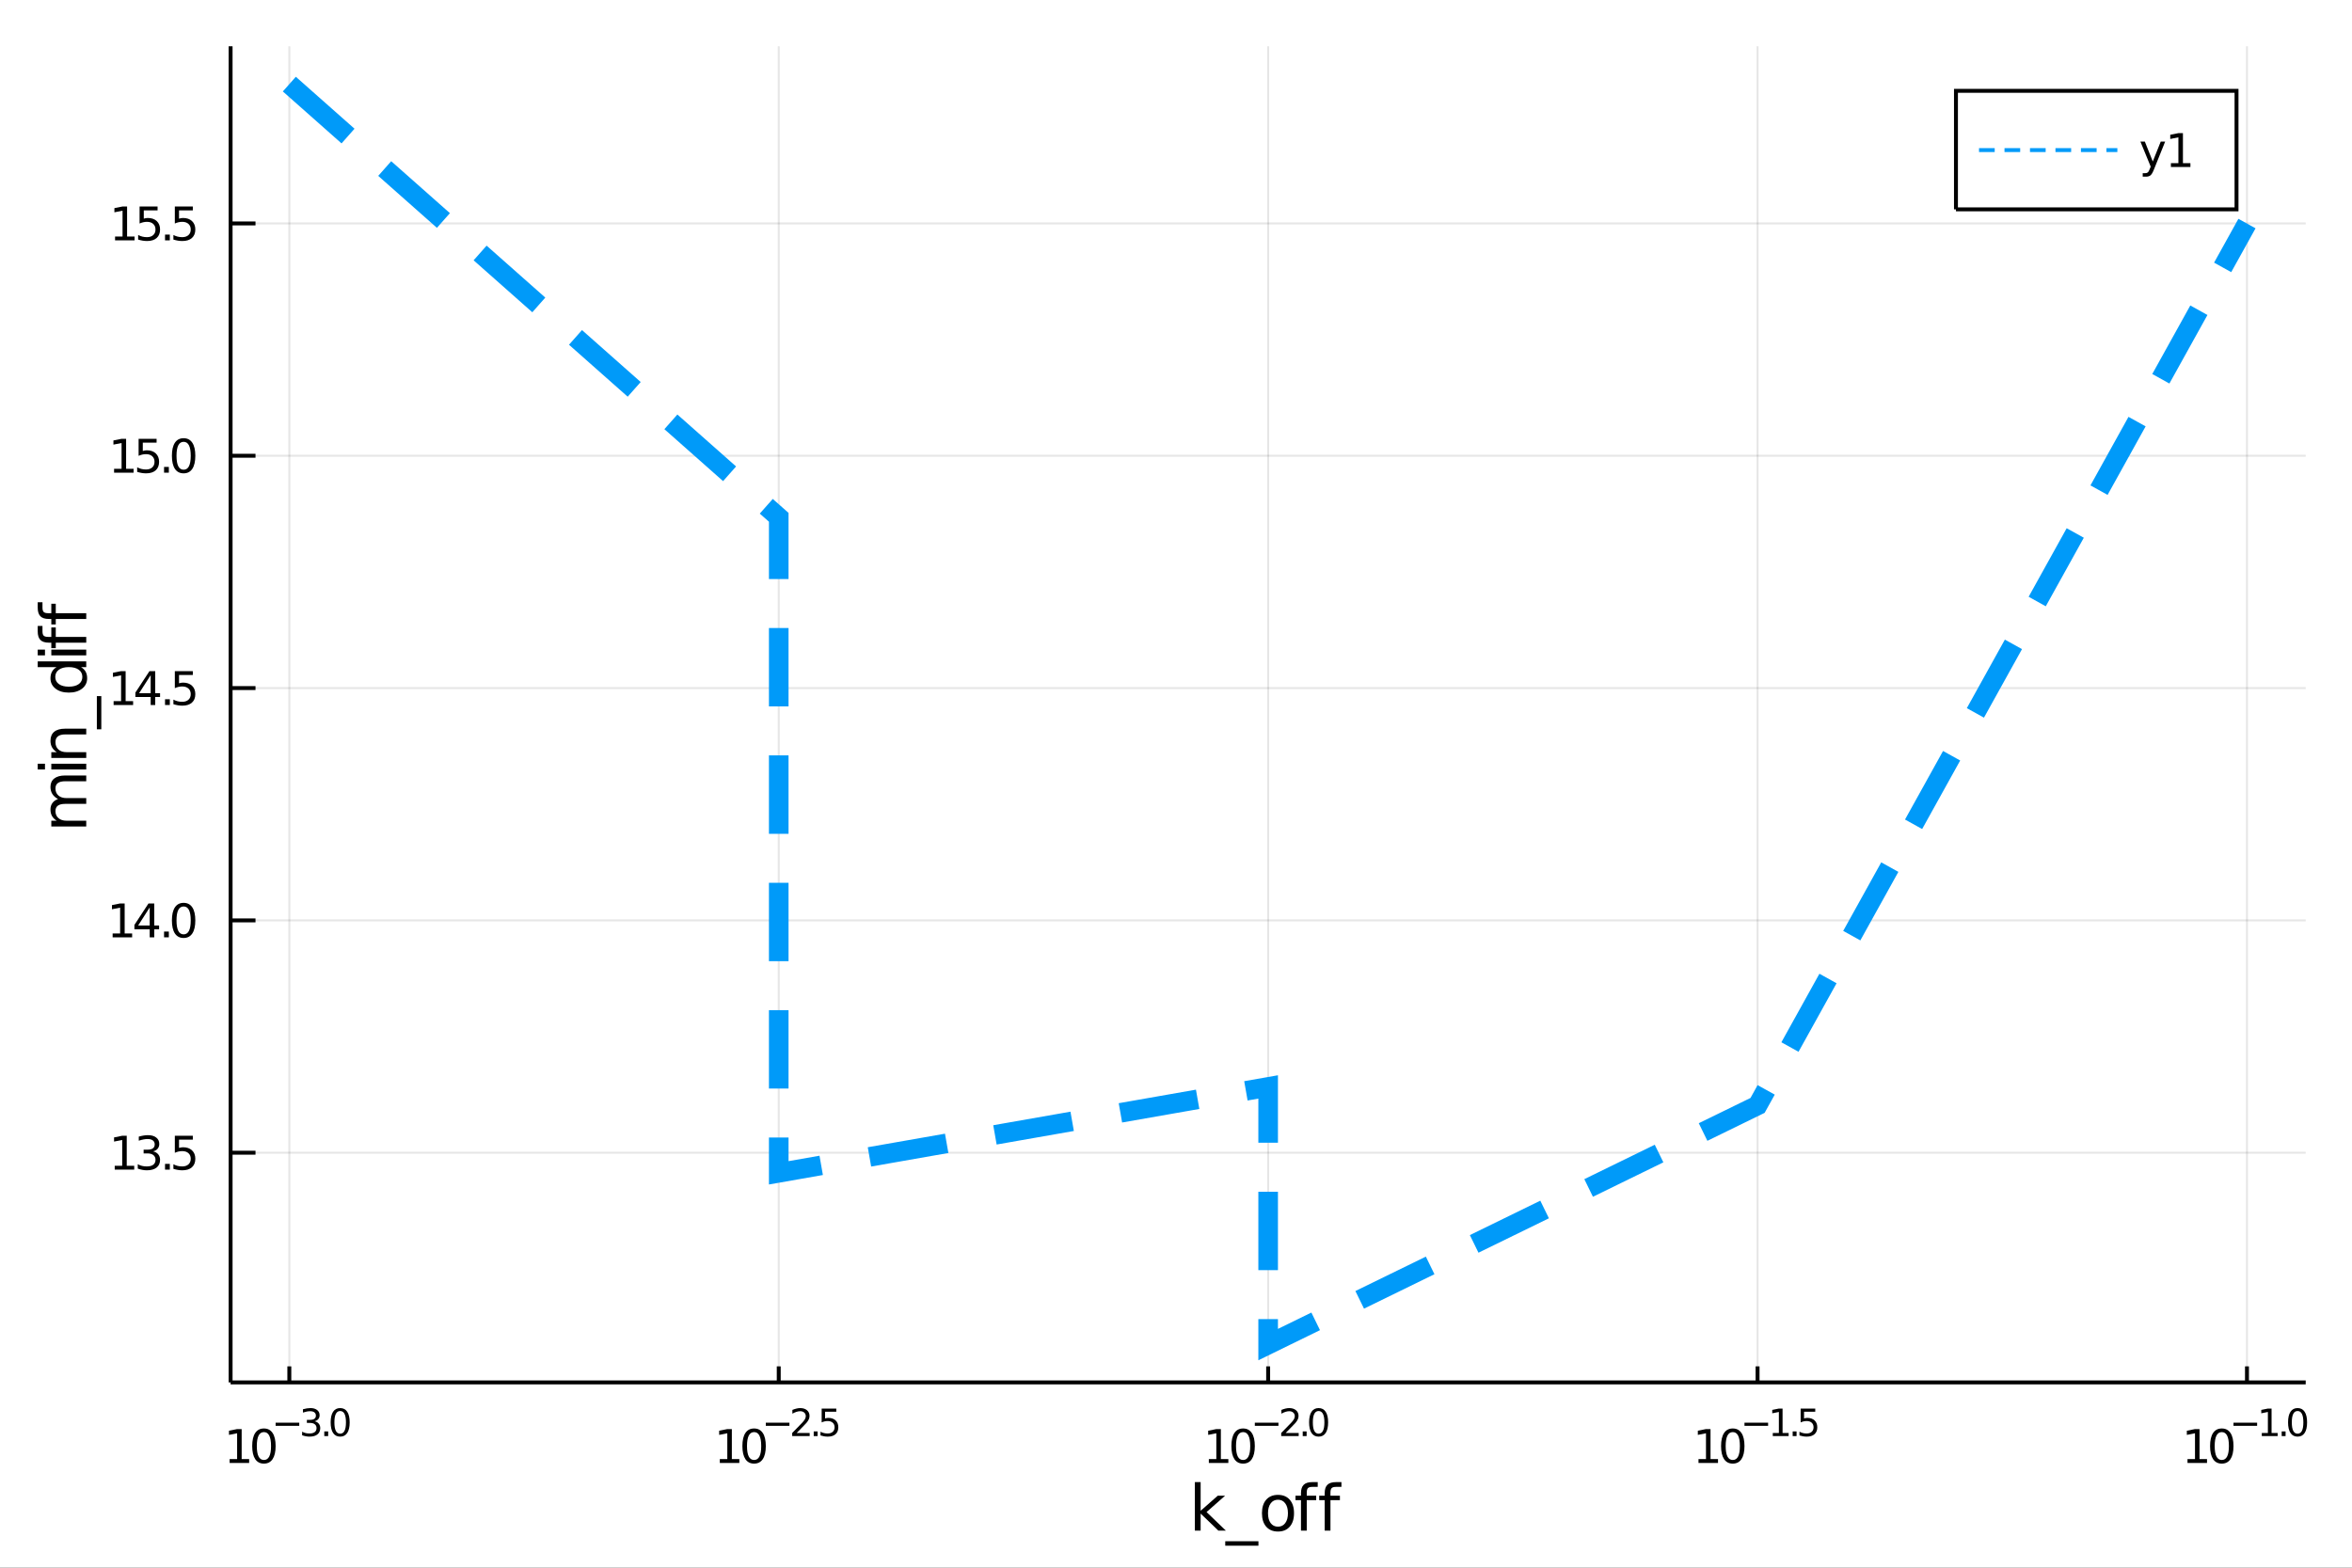 <?xml version="1.0" encoding="utf-8"?>
<svg xmlns="http://www.w3.org/2000/svg" xmlns:xlink="http://www.w3.org/1999/xlink" width="600" height="400" viewBox="0 0 2400 1600">
<rect x="0" y="0" width="2400" height="1600" fill="#333333" stroke="none"/>
<defs>
  <clipPath id="clip250">
    <rect x="0" y="0" width="2400" height="1600"/>
  </clipPath>
</defs>
<path clip-path="url(#clip250)" d="
M0 1600 L2400 1600 L2400 0 L0 0  Z
  " fill="#ffffff" fill-rule="evenodd" fill-opacity="1"/>
<defs>
  <clipPath id="clip251">
    <rect x="480" y="0" width="1681" height="1600"/>
  </clipPath>
</defs>
<path clip-path="url(#clip250)" d="
M235.306 1410.9 L2352.76 1410.9 L2352.76 47.244 L235.306 47.244  Z
  " fill="#ffffff" fill-rule="evenodd" fill-opacity="1"/>
<defs>
  <clipPath id="clip252">
    <rect x="235" y="47" width="2118" height="1365"/>
  </clipPath>
</defs>
<polyline clip-path="url(#clip252)" style="stroke:#000000; stroke-width:2; stroke-opacity:0.1; fill:none" points="
  295.234,1410.9 295.234,47.244 
  "/>
<polyline clip-path="url(#clip252)" style="stroke:#000000; stroke-width:2; stroke-opacity:0.1; fill:none" points="
  794.632,1410.9 794.632,47.244 
  "/>
<polyline clip-path="url(#clip252)" style="stroke:#000000; stroke-width:2; stroke-opacity:0.1; fill:none" points="
  1294.03,1410.9 1294.03,47.244 
  "/>
<polyline clip-path="url(#clip252)" style="stroke:#000000; stroke-width:2; stroke-opacity:0.1; fill:none" points="
  1793.43,1410.9 1793.43,47.244 
  "/>
<polyline clip-path="url(#clip252)" style="stroke:#000000; stroke-width:2; stroke-opacity:0.1; fill:none" points="
  2292.83,1410.9 2292.83,47.244 
  "/>
<polyline clip-path="url(#clip250)" style="stroke:#000000; stroke-width:4; stroke-opacity:1; fill:none" points="
  235.306,1410.9 2352.76,1410.9 
  "/>
<polyline clip-path="url(#clip250)" style="stroke:#000000; stroke-width:4; stroke-opacity:1; fill:none" points="
  295.234,1410.9 295.234,1394.53 
  "/>
<polyline clip-path="url(#clip250)" style="stroke:#000000; stroke-width:4; stroke-opacity:1; fill:none" points="
  794.632,1410.9 794.632,1394.53 
  "/>
<polyline clip-path="url(#clip250)" style="stroke:#000000; stroke-width:4; stroke-opacity:1; fill:none" points="
  1294.03,1410.9 1294.03,1394.53 
  "/>
<polyline clip-path="url(#clip250)" style="stroke:#000000; stroke-width:4; stroke-opacity:1; fill:none" points="
  1793.43,1410.9 1793.43,1394.53 
  "/>
<polyline clip-path="url(#clip250)" style="stroke:#000000; stroke-width:4; stroke-opacity:1; fill:none" points="
  2292.83,1410.9 2292.83,1394.53 
  "/>
<path clip-path="url(#clip250)" d="M 0 0 M234.324 1489.17 L241.963 1489.17 L241.963 1462.8 L233.653 1464.47 L233.653 1460.21 L241.917 1458.54 L246.593 1458.54 L246.593 1489.17 L254.231 1489.17 L254.231 1493.1 L234.324 1493.1 L234.324 1489.17 Z" fill="#000000" fill-rule="evenodd" fill-opacity="1" /><path clip-path="url(#clip250)" d="M 0 0 M269.301 1461.62 Q265.69 1461.62 263.861 1465.19 Q262.055 1468.73 262.055 1475.86 Q262.055 1482.97 263.861 1486.53 Q265.69 1490.07 269.301 1490.07 Q272.935 1490.07 274.741 1486.53 Q276.569 1482.97 276.569 1475.86 Q276.569 1468.73 274.741 1465.19 Q272.935 1461.62 269.301 1461.62 M269.301 1457.92 Q275.111 1457.92 278.166 1462.53 Q281.245 1467.11 281.245 1475.86 Q281.245 1484.59 278.166 1489.19 Q275.111 1493.78 269.301 1493.78 Q263.491 1493.78 260.412 1489.19 Q257.356 1484.59 257.356 1475.86 Q257.356 1467.11 260.412 1462.53 Q263.491 1457.92 269.301 1457.92 Z" fill="#000000" fill-rule="evenodd" fill-opacity="1" /><path clip-path="url(#clip250)" d="M 0 0 M281.245 1452.02 L305.357 1452.02 L305.357 1455.22 L281.245 1455.22 L281.245 1452.02 Z" fill="#000000" fill-rule="evenodd" fill-opacity="1" /><path clip-path="url(#clip250)" d="M 0 0 M320.986 1450.55 Q323.713 1451.14 325.237 1452.98 Q326.779 1454.82 326.779 1457.53 Q326.779 1461.69 323.92 1463.96 Q321.061 1466.24 315.795 1466.24 Q314.027 1466.24 312.146 1465.88 Q310.284 1465.54 308.291 1464.85 L308.291 1461.18 Q309.871 1462.1 311.751 1462.57 Q313.632 1463.04 315.682 1463.04 Q319.256 1463.04 321.118 1461.63 Q322.998 1460.22 322.998 1457.53 Q322.998 1455.05 321.249 1453.66 Q319.519 1452.25 316.416 1452.25 L313.143 1452.25 L313.143 1449.12 L316.566 1449.12 Q319.369 1449.12 320.854 1448.01 Q322.34 1446.89 322.34 1444.78 Q322.34 1442.62 320.798 1441.47 Q319.274 1440.3 316.416 1440.3 Q314.855 1440.3 313.068 1440.64 Q311.281 1440.98 309.137 1441.69 L309.137 1438.31 Q311.3 1437.71 313.181 1437.41 Q315.08 1437.11 316.754 1437.11 Q321.08 1437.11 323.6 1439.08 Q326.121 1441.04 326.121 1444.38 Q326.121 1446.72 324.785 1448.33 Q323.45 1449.93 320.986 1450.55 Z" fill="#000000" fill-rule="evenodd" fill-opacity="1" /><path clip-path="url(#clip250)" d="M 0 0 M330.898 1460.92 L334.866 1460.92 L334.866 1465.69 L330.898 1465.69 L330.898 1460.92 Z" fill="#000000" fill-rule="evenodd" fill-opacity="1" /><path clip-path="url(#clip250)" d="M 0 0 M347.11 1440.11 Q344.176 1440.11 342.69 1443.01 Q341.223 1445.89 341.223 1451.68 Q341.223 1457.46 342.69 1460.35 Q344.176 1463.23 347.11 1463.23 Q350.063 1463.23 351.53 1460.35 Q353.016 1457.46 353.016 1451.68 Q353.016 1445.89 351.53 1443.01 Q350.063 1440.11 347.11 1440.11 M347.11 1437.11 Q351.831 1437.11 354.313 1440.85 Q356.815 1444.57 356.815 1451.68 Q356.815 1458.77 354.313 1462.51 Q351.831 1466.24 347.11 1466.24 Q342.389 1466.24 339.888 1462.51 Q337.405 1458.77 337.405 1451.68 Q337.405 1444.57 339.888 1440.85 Q342.389 1437.11 347.11 1437.11 Z" fill="#000000" fill-rule="evenodd" fill-opacity="1" /><path clip-path="url(#clip250)" d="M 0 0 M734.513 1489.17 L742.151 1489.17 L742.151 1462.8 L733.841 1464.47 L733.841 1460.21 L742.105 1458.54 L746.781 1458.54 L746.781 1489.17 L754.42 1489.17 L754.42 1493.1 L734.513 1493.1 L734.513 1489.17 Z" fill="#000000" fill-rule="evenodd" fill-opacity="1" /><path clip-path="url(#clip250)" d="M 0 0 M769.489 1461.62 Q765.878 1461.62 764.05 1465.19 Q762.244 1468.73 762.244 1475.86 Q762.244 1482.97 764.05 1486.53 Q765.878 1490.07 769.489 1490.07 Q773.124 1490.07 774.929 1486.53 Q776.758 1482.97 776.758 1475.86 Q776.758 1468.73 774.929 1465.19 Q773.124 1461.62 769.489 1461.62 M769.489 1457.92 Q775.299 1457.92 778.355 1462.53 Q781.434 1467.11 781.434 1475.86 Q781.434 1484.59 778.355 1489.19 Q775.299 1493.78 769.489 1493.78 Q763.679 1493.78 760.6 1489.19 Q757.545 1484.59 757.545 1475.86 Q757.545 1467.11 760.6 1462.53 Q763.679 1457.92 769.489 1457.92 Z" fill="#000000" fill-rule="evenodd" fill-opacity="1" /><path clip-path="url(#clip250)" d="M 0 0 M781.434 1452.02 L805.545 1452.02 L805.545 1455.22 L781.434 1455.22 L781.434 1452.02 Z" fill="#000000" fill-rule="evenodd" fill-opacity="1" /><path clip-path="url(#clip250)" d="M 0 0 M812.937 1462.5 L826.196 1462.5 L826.196 1465.69 L808.366 1465.69 L808.366 1462.5 Q810.529 1460.26 814.253 1456.5 Q817.996 1452.72 818.955 1451.63 Q820.78 1449.58 821.494 1448.16 Q822.228 1446.74 822.228 1445.36 Q822.228 1443.12 820.648 1441.71 Q819.087 1440.3 816.567 1440.3 Q814.78 1440.3 812.786 1440.92 Q810.811 1441.54 808.554 1442.8 L808.554 1438.97 Q810.849 1438.05 812.843 1437.58 Q814.836 1437.11 816.491 1437.11 Q820.855 1437.11 823.45 1439.29 Q826.046 1441.47 826.046 1445.12 Q826.046 1446.85 825.387 1448.41 Q824.748 1449.95 823.036 1452.06 Q822.566 1452.6 820.046 1455.22 Q817.526 1457.81 812.937 1462.5 Z" fill="#000000" fill-rule="evenodd" fill-opacity="1" /><path clip-path="url(#clip250)" d="M 0 0 M830.315 1460.92 L834.284 1460.92 L834.284 1465.69 L830.315 1465.69 L830.315 1460.92 Z" fill="#000000" fill-rule="evenodd" fill-opacity="1" /><path clip-path="url(#clip250)" d="M 0 0 M838.44 1437.61 L853.355 1437.61 L853.355 1440.81 L841.919 1440.81 L841.919 1447.69 Q842.747 1447.41 843.575 1447.28 Q844.402 1447.13 845.23 1447.13 Q849.932 1447.13 852.678 1449.71 Q855.423 1452.28 855.423 1456.68 Q855.423 1461.22 852.602 1463.74 Q849.781 1466.24 844.647 1466.24 Q842.879 1466.24 841.035 1465.94 Q839.211 1465.64 837.255 1465.04 L837.255 1461.22 Q838.948 1462.14 840.753 1462.59 Q842.559 1463.04 844.571 1463.04 Q847.825 1463.04 849.725 1461.33 Q851.624 1459.62 851.624 1456.68 Q851.624 1453.75 849.725 1452.04 Q847.825 1450.33 844.571 1450.33 Q843.048 1450.33 841.524 1450.67 Q840.02 1451 838.44 1451.72 L838.44 1437.61 Z" fill="#000000" fill-rule="evenodd" fill-opacity="1" /><path clip-path="url(#clip250)" d="M 0 0 M1233.51 1489.17 L1241.15 1489.17 L1241.15 1462.8 L1232.84 1464.47 L1232.84 1460.21 L1241.1 1458.54 L1245.78 1458.54 L1245.78 1489.17 L1253.41 1489.17 L1253.41 1493.1 L1233.51 1493.1 L1233.51 1489.17 Z" fill="#000000" fill-rule="evenodd" fill-opacity="1" /><path clip-path="url(#clip250)" d="M 0 0 M1268.48 1461.62 Q1264.87 1461.62 1263.04 1465.19 Q1261.24 1468.73 1261.24 1475.86 Q1261.24 1482.97 1263.04 1486.53 Q1264.87 1490.07 1268.48 1490.07 Q1272.12 1490.07 1273.92 1486.53 Q1275.75 1482.97 1275.75 1475.86 Q1275.75 1468.73 1273.92 1465.19 Q1272.12 1461.62 1268.48 1461.62 M1268.48 1457.92 Q1274.29 1457.92 1277.35 1462.53 Q1280.43 1467.11 1280.43 1475.86 Q1280.43 1484.59 1277.35 1489.19 Q1274.29 1493.78 1268.48 1493.78 Q1262.67 1493.78 1259.59 1489.19 Q1256.54 1484.59 1256.54 1475.86 Q1256.54 1467.11 1259.59 1462.53 Q1262.67 1457.92 1268.48 1457.92 Z" fill="#000000" fill-rule="evenodd" fill-opacity="1" /><path clip-path="url(#clip250)" d="M 0 0 M1280.43 1452.02 L1304.54 1452.02 L1304.54 1455.22 L1280.43 1455.22 L1280.43 1452.02 Z" fill="#000000" fill-rule="evenodd" fill-opacity="1" /><path clip-path="url(#clip250)" d="M 0 0 M1311.93 1462.5 L1325.19 1462.5 L1325.19 1465.69 L1307.36 1465.69 L1307.36 1462.5 Q1309.52 1460.26 1313.25 1456.5 Q1316.99 1452.72 1317.95 1451.63 Q1319.77 1449.58 1320.49 1448.16 Q1321.22 1446.74 1321.22 1445.36 Q1321.22 1443.12 1319.64 1441.71 Q1318.08 1440.3 1315.56 1440.3 Q1313.77 1440.3 1311.78 1440.92 Q1309.81 1441.54 1307.55 1442.8 L1307.55 1438.97 Q1309.84 1438.05 1311.84 1437.58 Q1313.83 1437.11 1315.49 1437.11 Q1319.85 1437.11 1322.44 1439.29 Q1325.04 1441.47 1325.04 1445.12 Q1325.04 1446.85 1324.38 1448.41 Q1323.74 1449.95 1322.03 1452.06 Q1321.56 1452.6 1319.04 1455.22 Q1316.52 1457.81 1311.93 1462.5 Z" fill="#000000" fill-rule="evenodd" fill-opacity="1" /><path clip-path="url(#clip250)" d="M 0 0 M1329.31 1460.92 L1333.28 1460.92 L1333.28 1465.69 L1329.31 1465.69 L1329.31 1460.92 Z" fill="#000000" fill-rule="evenodd" fill-opacity="1" /><path clip-path="url(#clip250)" d="M 0 0 M1345.52 1440.11 Q1342.59 1440.11 1341.1 1443.01 Q1339.63 1445.89 1339.63 1451.68 Q1339.63 1457.46 1341.1 1460.35 Q1342.59 1463.23 1345.52 1463.23 Q1348.47 1463.23 1349.94 1460.35 Q1351.43 1457.46 1351.43 1451.68 Q1351.43 1445.89 1349.94 1443.01 Q1348.47 1440.11 1345.52 1440.11 M1345.52 1437.11 Q1350.24 1437.11 1352.72 1440.85 Q1355.23 1444.57 1355.23 1451.68 Q1355.23 1458.77 1352.72 1462.51 Q1350.24 1466.24 1345.52 1466.24 Q1340.8 1466.24 1338.3 1462.51 Q1335.82 1458.77 1335.82 1451.68 Q1335.82 1444.57 1338.3 1440.85 Q1340.8 1437.11 1345.52 1437.11 Z" fill="#000000" fill-rule="evenodd" fill-opacity="1" /><path clip-path="url(#clip250)" d="M 0 0 M1733.16 1489.17 L1740.8 1489.17 L1740.8 1462.8 L1732.49 1464.47 L1732.49 1460.21 L1740.75 1458.54 L1745.43 1458.54 L1745.43 1489.17 L1753.07 1489.17 L1753.07 1493.1 L1733.16 1493.1 L1733.16 1489.17 Z" fill="#000000" fill-rule="evenodd" fill-opacity="1" /><path clip-path="url(#clip250)" d="M 0 0 M1768.14 1461.62 Q1764.52 1461.62 1762.7 1465.19 Q1760.89 1468.73 1760.89 1475.86 Q1760.89 1482.97 1762.7 1486.53 Q1764.52 1490.07 1768.14 1490.07 Q1771.77 1490.07 1773.58 1486.53 Q1775.4 1482.97 1775.4 1475.86 Q1775.4 1468.73 1773.58 1465.19 Q1771.77 1461.62 1768.14 1461.62 M1768.14 1457.92 Q1773.95 1457.92 1777 1462.53 Q1780.08 1467.11 1780.08 1475.86 Q1780.08 1484.59 1777 1489.19 Q1773.95 1493.78 1768.14 1493.78 Q1762.33 1493.78 1759.25 1489.19 Q1756.19 1484.59 1756.19 1475.86 Q1756.19 1467.11 1759.25 1462.53 Q1762.33 1457.92 1768.14 1457.92 Z" fill="#000000" fill-rule="evenodd" fill-opacity="1" /><path clip-path="url(#clip250)" d="M 0 0 M1780.08 1452.02 L1804.19 1452.02 L1804.19 1455.22 L1780.08 1455.22 L1780.08 1452.02 Z" fill="#000000" fill-rule="evenodd" fill-opacity="1" /><path clip-path="url(#clip250)" d="M 0 0 M1808.97 1462.5 L1815.18 1462.5 L1815.18 1441.07 L1808.42 1442.43 L1808.42 1438.97 L1815.14 1437.61 L1818.94 1437.61 L1818.94 1462.5 L1825.14 1462.5 L1825.14 1465.69 L1808.97 1465.69 L1808.97 1462.5 Z" fill="#000000" fill-rule="evenodd" fill-opacity="1" /><path clip-path="url(#clip250)" d="M 0 0 M1829.26 1460.92 L1833.23 1460.92 L1833.23 1465.69 L1829.26 1465.69 L1829.26 1460.92 Z" fill="#000000" fill-rule="evenodd" fill-opacity="1" /><path clip-path="url(#clip250)" d="M 0 0 M1837.39 1437.61 L1852.3 1437.61 L1852.3 1440.81 L1840.87 1440.81 L1840.87 1447.69 Q1841.69 1447.41 1842.52 1447.28 Q1843.35 1447.13 1844.18 1447.13 Q1848.88 1447.13 1851.63 1449.71 Q1854.37 1452.28 1854.37 1456.68 Q1854.37 1461.22 1851.55 1463.74 Q1848.73 1466.24 1843.59 1466.24 Q1841.83 1466.24 1839.98 1465.94 Q1838.16 1465.64 1836.2 1465.04 L1836.2 1461.22 Q1837.9 1462.14 1839.7 1462.59 Q1841.51 1463.04 1843.52 1463.04 Q1846.77 1463.04 1848.67 1461.33 Q1850.57 1459.62 1850.57 1456.68 Q1850.57 1453.75 1848.67 1452.04 Q1846.77 1450.33 1843.52 1450.33 Q1842 1450.33 1840.47 1450.67 Q1838.97 1451 1837.39 1451.72 L1837.39 1437.61 Z" fill="#000000" fill-rule="evenodd" fill-opacity="1" /><path clip-path="url(#clip250)" d="M 0 0 M2232.15 1489.17 L2239.79 1489.17 L2239.79 1462.8 L2231.48 1464.47 L2231.48 1460.21 L2239.75 1458.54 L2244.42 1458.54 L2244.42 1489.17 L2252.06 1489.17 L2252.06 1493.1 L2232.15 1493.1 L2232.15 1489.17 Z" fill="#000000" fill-rule="evenodd" fill-opacity="1" /><path clip-path="url(#clip250)" d="M 0 0 M2267.13 1461.62 Q2263.52 1461.62 2261.69 1465.19 Q2259.88 1468.73 2259.88 1475.86 Q2259.88 1482.97 2261.69 1486.53 Q2263.52 1490.07 2267.13 1490.07 Q2270.76 1490.07 2272.57 1486.53 Q2274.4 1482.97 2274.4 1475.86 Q2274.4 1468.73 2272.57 1465.19 Q2270.76 1461.62 2267.13 1461.62 M2267.13 1457.92 Q2272.94 1457.92 2276 1462.53 Q2279.07 1467.11 2279.07 1475.86 Q2279.07 1484.59 2276 1489.19 Q2272.94 1493.78 2267.13 1493.78 Q2261.32 1493.78 2258.24 1489.19 Q2255.19 1484.59 2255.19 1475.86 Q2255.19 1467.11 2258.24 1462.53 Q2261.32 1457.92 2267.13 1457.92 Z" fill="#000000" fill-rule="evenodd" fill-opacity="1" /><path clip-path="url(#clip250)" d="M 0 0 M2279.07 1452.02 L2303.19 1452.02 L2303.19 1455.22 L2279.07 1455.22 L2279.07 1452.02 Z" fill="#000000" fill-rule="evenodd" fill-opacity="1" /><path clip-path="url(#clip250)" d="M 0 0 M2307.96 1462.5 L2314.17 1462.5 L2314.17 1441.07 L2307.42 1442.43 L2307.42 1438.97 L2314.13 1437.61 L2317.93 1437.61 L2317.93 1462.5 L2324.14 1462.5 L2324.14 1465.69 L2307.96 1465.69 L2307.96 1462.5 Z" fill="#000000" fill-rule="evenodd" fill-opacity="1" /><path clip-path="url(#clip250)" d="M 0 0 M2328.26 1460.92 L2332.23 1460.92 L2332.23 1465.69 L2328.26 1465.69 L2328.26 1460.92 Z" fill="#000000" fill-rule="evenodd" fill-opacity="1" /><path clip-path="url(#clip250)" d="M 0 0 M2344.47 1440.11 Q2341.54 1440.11 2340.05 1443.01 Q2338.58 1445.89 2338.58 1451.68 Q2338.58 1457.46 2340.05 1460.35 Q2341.54 1463.23 2344.47 1463.23 Q2347.42 1463.23 2348.89 1460.35 Q2350.37 1457.46 2350.37 1451.68 Q2350.37 1445.89 2348.89 1443.01 Q2347.42 1440.11 2344.47 1440.11 M2344.47 1437.11 Q2349.19 1437.11 2351.67 1440.85 Q2354.17 1444.57 2354.17 1451.68 Q2354.17 1458.77 2351.67 1462.51 Q2349.19 1466.24 2344.47 1466.24 Q2339.75 1466.24 2337.25 1462.51 Q2334.76 1458.77 2334.76 1451.68 Q2334.76 1444.57 2337.25 1440.85 Q2339.75 1437.11 2344.47 1437.11 Z" fill="#000000" fill-rule="evenodd" fill-opacity="1" /><path clip-path="url(#clip250)" d="M 0 0 M1219.25 1512.66 L1225.14 1512.66 L1225.14 1541.91 L1242.61 1526.54 L1250.09 1526.54 L1231.19 1543.22 L1250.89 1562.19 L1243.25 1562.19 L1225.14 1544.78 L1225.14 1562.19 L1219.25 1562.19 L1219.25 1512.66 Z" fill="#000000" fill-rule="evenodd" fill-opacity="1" /><path clip-path="url(#clip250)" d="M 0 0 M1284.12 1573.01 L1284.12 1577.56 L1250.25 1577.56 L1250.25 1573.01 L1284.12 1573.01 Z" fill="#000000" fill-rule="evenodd" fill-opacity="1" /><path clip-path="url(#clip250)" d="M 0 0 M1304.07 1530.64 Q1299.36 1530.64 1296.62 1534.34 Q1293.89 1538 1293.89 1544.39 Q1293.89 1550.79 1296.59 1554.48 Q1299.33 1558.14 1304.07 1558.14 Q1308.75 1558.14 1311.49 1554.45 Q1314.23 1550.76 1314.23 1544.39 Q1314.23 1538.06 1311.49 1534.37 Q1308.75 1530.64 1304.07 1530.64 M1304.07 1525.68 Q1311.71 1525.68 1316.07 1530.64 Q1320.43 1535.61 1320.43 1544.39 Q1320.43 1553.15 1316.07 1558.14 Q1311.71 1563.11 1304.07 1563.11 Q1296.4 1563.11 1292.04 1558.14 Q1287.71 1553.15 1287.71 1544.39 Q1287.71 1535.61 1292.04 1530.64 Q1296.4 1525.68 1304.07 1525.68 Z" fill="#000000" fill-rule="evenodd" fill-opacity="1" /><path clip-path="url(#clip250)" d="M 0 0 M1344.62 1512.66 L1344.62 1517.53 L1339.02 1517.53 Q1335.87 1517.53 1334.63 1518.8 Q1333.42 1520.08 1333.42 1523.39 L1333.42 1526.54 L1343.06 1526.54 L1343.06 1531.09 L1333.42 1531.09 L1333.42 1562.19 L1327.53 1562.19 L1327.53 1531.09 L1321.93 1531.09 L1321.93 1526.54 L1327.53 1526.54 L1327.53 1524.05 Q1327.53 1518.1 1330.3 1515.4 Q1333.07 1512.66 1339.08 1512.66 L1344.62 1512.66 Z" fill="#000000" fill-rule="evenodd" fill-opacity="1" /><path clip-path="url(#clip250)" d="M 0 0 M1368.81 1512.66 L1368.81 1517.53 L1363.21 1517.53 Q1360.06 1517.53 1358.82 1518.8 Q1357.61 1520.08 1357.61 1523.39 L1357.61 1526.54 L1367.25 1526.54 L1367.25 1531.09 L1357.61 1531.09 L1357.61 1562.19 L1351.72 1562.19 L1351.72 1531.09 L1346.12 1531.09 L1346.12 1526.54 L1351.72 1526.54 L1351.72 1524.05 Q1351.72 1518.1 1354.49 1515.4 Q1357.26 1512.66 1363.27 1512.66 L1368.81 1512.66 Z" fill="#000000" fill-rule="evenodd" fill-opacity="1" /><polyline clip-path="url(#clip252)" style="stroke:#000000; stroke-width:2; stroke-opacity:0.1; fill:none" points="
  235.306,1176.47 2352.76,1176.47 
  "/>
<polyline clip-path="url(#clip252)" style="stroke:#000000; stroke-width:2; stroke-opacity:0.1; fill:none" points="
  235.306,939.361 2352.76,939.361 
  "/>
<polyline clip-path="url(#clip252)" style="stroke:#000000; stroke-width:2; stroke-opacity:0.1; fill:none" points="
  235.306,702.253 2352.76,702.253 
  "/>
<polyline clip-path="url(#clip252)" style="stroke:#000000; stroke-width:2; stroke-opacity:0.1; fill:none" points="
  235.306,465.146 2352.76,465.146 
  "/>
<polyline clip-path="url(#clip252)" style="stroke:#000000; stroke-width:2; stroke-opacity:0.1; fill:none" points="
  235.306,228.038 2352.76,228.038 
  "/>
<polyline clip-path="url(#clip250)" style="stroke:#000000; stroke-width:4; stroke-opacity:1; fill:none" points="
  235.306,1410.9 235.306,47.244 
  "/>
<polyline clip-path="url(#clip250)" style="stroke:#000000; stroke-width:4; stroke-opacity:1; fill:none" points="
  235.306,1176.47 260.715,1176.47 
  "/>
<polyline clip-path="url(#clip250)" style="stroke:#000000; stroke-width:4; stroke-opacity:1; fill:none" points="
  235.306,939.361 260.715,939.361 
  "/>
<polyline clip-path="url(#clip250)" style="stroke:#000000; stroke-width:4; stroke-opacity:1; fill:none" points="
  235.306,702.253 260.715,702.253 
  "/>
<polyline clip-path="url(#clip250)" style="stroke:#000000; stroke-width:4; stroke-opacity:1; fill:none" points="
  235.306,465.146 260.715,465.146 
  "/>
<polyline clip-path="url(#clip250)" style="stroke:#000000; stroke-width:4; stroke-opacity:1; fill:none" points="
  235.306,228.038 260.715,228.038 
  "/>
<path clip-path="url(#clip250)" d="M 0 0 M117.061 1189.81 L124.7 1189.81 L124.7 1163.45 L116.39 1165.11 L116.39 1160.86 L124.654 1159.19 L129.33 1159.19 L129.33 1189.81 L136.968 1189.81 L136.968 1193.75 L117.061 1193.75 L117.061 1189.81 Z" fill="#000000" fill-rule="evenodd" fill-opacity="1" /><path clip-path="url(#clip250)" d="M 0 0 M156.204 1175.11 Q159.561 1175.83 161.436 1178.1 Q163.334 1180.37 163.334 1183.7 Q163.334 1188.82 159.815 1191.62 Q156.297 1194.42 149.816 1194.42 Q147.64 1194.42 145.325 1193.98 Q143.033 1193.56 140.579 1192.71 L140.579 1188.19 Q142.524 1189.33 144.839 1189.91 Q147.153 1190.48 149.677 1190.48 Q154.075 1190.48 156.366 1188.75 Q158.681 1187.01 158.681 1183.7 Q158.681 1180.65 156.528 1178.93 Q154.399 1177.2 150.579 1177.2 L146.552 1177.2 L146.552 1173.36 L150.765 1173.36 Q154.214 1173.36 156.042 1171.99 Q157.871 1170.6 157.871 1168.01 Q157.871 1165.35 155.973 1163.93 Q154.098 1162.5 150.579 1162.5 Q148.658 1162.5 146.459 1162.92 Q144.26 1163.33 141.621 1164.21 L141.621 1160.04 Q144.283 1159.3 146.598 1158.93 Q148.936 1158.56 150.996 1158.56 Q156.32 1158.56 159.422 1160.99 Q162.524 1163.4 162.524 1167.52 Q162.524 1170.39 160.88 1172.38 Q159.237 1174.35 156.204 1175.11 Z" fill="#000000" fill-rule="evenodd" fill-opacity="1" /><path clip-path="url(#clip250)" d="M 0 0 M168.403 1187.87 L173.288 1187.87 L173.288 1193.75 L168.403 1193.75 L168.403 1187.87 Z" fill="#000000" fill-rule="evenodd" fill-opacity="1" /><path clip-path="url(#clip250)" d="M 0 0 M178.403 1159.19 L196.76 1159.19 L196.76 1163.12 L182.686 1163.12 L182.686 1171.6 Q183.704 1171.25 184.723 1171.09 Q185.741 1170.9 186.76 1170.9 Q192.547 1170.9 195.926 1174.07 Q199.306 1177.24 199.306 1182.66 Q199.306 1188.24 195.834 1191.34 Q192.362 1194.42 186.042 1194.42 Q183.866 1194.42 181.598 1194.05 Q179.352 1193.68 176.945 1192.94 L176.945 1188.24 Q179.028 1189.37 181.251 1189.93 Q183.473 1190.48 185.95 1190.48 Q189.954 1190.48 192.292 1188.38 Q194.63 1186.27 194.63 1182.66 Q194.63 1179.05 192.292 1176.94 Q189.954 1174.84 185.95 1174.84 Q184.075 1174.84 182.2 1175.25 Q180.348 1175.67 178.403 1176.55 L178.403 1159.19 Z" fill="#000000" fill-rule="evenodd" fill-opacity="1" /><path clip-path="url(#clip250)" d="M 0 0 M114.931 952.706 L122.57 952.706 L122.57 926.34 L114.26 928.007 L114.26 923.748 L122.524 922.081 L127.2 922.081 L127.2 952.706 L134.839 952.706 L134.839 956.641 L114.931 956.641 L114.931 952.706 Z" fill="#000000" fill-rule="evenodd" fill-opacity="1" /><path clip-path="url(#clip250)" d="M 0 0 M152.755 926.155 L140.95 944.604 L152.755 944.604 L152.755 926.155 M151.528 922.081 L157.408 922.081 L157.408 944.604 L162.339 944.604 L162.339 948.493 L157.408 948.493 L157.408 956.641 L152.755 956.641 L152.755 948.493 L137.154 948.493 L137.154 943.979 L151.528 922.081 Z" fill="#000000" fill-rule="evenodd" fill-opacity="1" /><path clip-path="url(#clip250)" d="M 0 0 M167.408 950.761 L172.292 950.761 L172.292 956.641 L167.408 956.641 L167.408 950.761 Z" fill="#000000" fill-rule="evenodd" fill-opacity="1" /><path clip-path="url(#clip250)" d="M 0 0 M187.362 925.16 Q183.751 925.16 181.922 928.724 Q180.116 932.266 180.116 939.396 Q180.116 946.502 181.922 950.067 Q183.751 953.608 187.362 953.608 Q190.996 953.608 192.801 950.067 Q194.63 946.502 194.63 939.396 Q194.63 932.266 192.801 928.724 Q190.996 925.16 187.362 925.16 M187.362 921.456 Q193.172 921.456 196.227 926.062 Q199.306 930.646 199.306 939.396 Q199.306 948.122 196.227 952.729 Q193.172 957.312 187.362 957.312 Q181.551 957.312 178.473 952.729 Q175.417 948.122 175.417 939.396 Q175.417 930.646 178.473 926.062 Q181.551 921.456 187.362 921.456 Z" fill="#000000" fill-rule="evenodd" fill-opacity="1" /><path clip-path="url(#clip250)" d="M 0 0 M115.927 715.598 L123.566 715.598 L123.566 689.232 L115.256 690.899 L115.256 686.64 L123.519 684.973 L128.195 684.973 L128.195 715.598 L135.834 715.598 L135.834 719.533 L115.927 719.533 L115.927 715.598 Z" fill="#000000" fill-rule="evenodd" fill-opacity="1" /><path clip-path="url(#clip250)" d="M 0 0 M153.751 689.047 L141.945 707.496 L153.751 707.496 L153.751 689.047 M152.524 684.973 L158.403 684.973 L158.403 707.496 L163.334 707.496 L163.334 711.385 L158.403 711.385 L158.403 719.533 L153.751 719.533 L153.751 711.385 L138.149 711.385 L138.149 706.871 L152.524 684.973 Z" fill="#000000" fill-rule="evenodd" fill-opacity="1" /><path clip-path="url(#clip250)" d="M 0 0 M168.403 713.654 L173.288 713.654 L173.288 719.533 L168.403 719.533 L168.403 713.654 Z" fill="#000000" fill-rule="evenodd" fill-opacity="1" /><path clip-path="url(#clip250)" d="M 0 0 M178.403 684.973 L196.76 684.973 L196.76 688.908 L182.686 688.908 L182.686 697.381 Q183.704 697.033 184.723 696.871 Q185.741 696.686 186.76 696.686 Q192.547 696.686 195.926 699.857 Q199.306 703.029 199.306 708.445 Q199.306 714.024 195.834 717.126 Q192.362 720.205 186.042 720.205 Q183.866 720.205 181.598 719.834 Q179.352 719.464 176.945 718.723 L176.945 714.024 Q179.028 715.158 181.251 715.714 Q183.473 716.269 185.95 716.269 Q189.954 716.269 192.292 714.163 Q194.63 712.056 194.63 708.445 Q194.63 704.834 192.292 702.728 Q189.954 700.621 185.95 700.621 Q184.075 700.621 182.2 701.038 Q180.348 701.455 178.403 702.334 L178.403 684.973 Z" fill="#000000" fill-rule="evenodd" fill-opacity="1" /><path clip-path="url(#clip250)" d="M 0 0 M116.413 478.49 L124.052 478.49 L124.052 452.125 L115.742 453.792 L115.742 449.532 L124.005 447.866 L128.681 447.866 L128.681 478.49 L136.32 478.49 L136.32 482.426 L116.413 482.426 L116.413 478.49 Z" fill="#000000" fill-rule="evenodd" fill-opacity="1" /><path clip-path="url(#clip250)" d="M 0 0 M141.436 447.866 L159.792 447.866 L159.792 451.801 L145.718 451.801 L145.718 460.273 Q146.737 459.926 147.755 459.764 Q148.774 459.579 149.792 459.579 Q155.579 459.579 158.959 462.75 Q162.339 465.921 162.339 471.338 Q162.339 476.916 158.866 480.018 Q155.394 483.097 149.075 483.097 Q146.899 483.097 144.63 482.727 Q142.385 482.356 139.978 481.615 L139.978 476.916 Q142.061 478.051 144.283 478.606 Q146.505 479.162 148.982 479.162 Q152.987 479.162 155.325 477.055 Q157.663 474.949 157.663 471.338 Q157.663 467.727 155.325 465.62 Q152.987 463.514 148.982 463.514 Q147.107 463.514 145.232 463.93 Q143.38 464.347 141.436 465.227 L141.436 447.866 Z" fill="#000000" fill-rule="evenodd" fill-opacity="1" /><path clip-path="url(#clip250)" d="M 0 0 M167.408 476.546 L172.292 476.546 L172.292 482.426 L167.408 482.426 L167.408 476.546 Z" fill="#000000" fill-rule="evenodd" fill-opacity="1" /><path clip-path="url(#clip250)" d="M 0 0 M187.362 450.944 Q183.751 450.944 181.922 454.509 Q180.116 458.051 180.116 465.18 Q180.116 472.287 181.922 475.852 Q183.751 479.393 187.362 479.393 Q190.996 479.393 192.801 475.852 Q194.63 472.287 194.63 465.18 Q194.63 458.051 192.801 454.509 Q190.996 450.944 187.362 450.944 M187.362 447.241 Q193.172 447.241 196.227 451.847 Q199.306 456.43 199.306 465.18 Q199.306 473.907 196.227 478.514 Q193.172 483.097 187.362 483.097 Q181.551 483.097 178.473 478.514 Q175.417 473.907 175.417 465.18 Q175.417 456.43 178.473 451.847 Q181.551 447.241 187.362 447.241 Z" fill="#000000" fill-rule="evenodd" fill-opacity="1" /><path clip-path="url(#clip250)" d="M 0 0 M117.408 241.383 L125.047 241.383 L125.047 215.017 L116.737 216.684 L116.737 212.425 L125.001 210.758 L129.677 210.758 L129.677 241.383 L137.316 241.383 L137.316 245.318 L117.408 245.318 L117.408 241.383 Z" fill="#000000" fill-rule="evenodd" fill-opacity="1" /><path clip-path="url(#clip250)" d="M 0 0 M142.431 210.758 L160.788 210.758 L160.788 214.693 L146.714 214.693 L146.714 223.165 Q147.732 222.818 148.751 222.656 Q149.769 222.471 150.788 222.471 Q156.575 222.471 159.954 225.642 Q163.334 228.813 163.334 234.23 Q163.334 239.809 159.862 242.911 Q156.39 245.989 150.07 245.989 Q147.894 245.989 145.626 245.619 Q143.38 245.249 140.973 244.508 L140.973 239.809 Q143.056 240.943 145.279 241.499 Q147.501 242.054 149.978 242.054 Q153.982 242.054 156.32 239.948 Q158.658 237.841 158.658 234.23 Q158.658 230.619 156.32 228.513 Q153.982 226.406 149.978 226.406 Q148.103 226.406 146.228 226.823 Q144.376 227.239 142.431 228.119 L142.431 210.758 Z" fill="#000000" fill-rule="evenodd" fill-opacity="1" /><path clip-path="url(#clip250)" d="M 0 0 M168.403 239.438 L173.288 239.438 L173.288 245.318 L168.403 245.318 L168.403 239.438 Z" fill="#000000" fill-rule="evenodd" fill-opacity="1" /><path clip-path="url(#clip250)" d="M 0 0 M178.403 210.758 L196.76 210.758 L196.76 214.693 L182.686 214.693 L182.686 223.165 Q183.704 222.818 184.723 222.656 Q185.741 222.471 186.76 222.471 Q192.547 222.471 195.926 225.642 Q199.306 228.813 199.306 234.23 Q199.306 239.809 195.834 242.911 Q192.362 245.989 186.042 245.989 Q183.866 245.989 181.598 245.619 Q179.352 245.249 176.945 244.508 L176.945 239.809 Q179.028 240.943 181.251 241.499 Q183.473 242.054 185.95 242.054 Q189.954 242.054 192.292 239.948 Q194.63 237.841 194.63 234.23 Q194.63 230.619 192.292 228.513 Q189.954 226.406 185.95 226.406 Q184.075 226.406 182.2 226.823 Q180.348 227.239 178.403 228.119 L178.403 210.758 Z" fill="#000000" fill-rule="evenodd" fill-opacity="1" /><path clip-path="url(#clip250)" d="M 0 0 M59.199 815.533 Q55.253 813.336 53.375 810.281 Q51.497 807.225 51.497 803.088 Q51.497 797.518 55.412 794.494 Q59.295 791.47 66.488 791.47 L88.004 791.47 L88.004 797.358 L66.679 797.358 Q61.555 797.358 59.072 799.173 Q56.589 800.987 56.589 804.711 Q56.589 809.262 59.613 811.904 Q62.637 814.546 67.857 814.546 L88.004 814.546 L88.004 820.434 L66.679 820.434 Q61.523 820.434 59.072 822.248 Q56.589 824.063 56.589 827.85 Q56.589 832.338 59.645 834.98 Q62.669 837.622 67.857 837.622 L88.004 837.622 L88.004 843.51 L52.356 843.51 L52.356 837.622 L57.894 837.622 Q54.616 835.616 53.056 832.815 Q51.497 830.015 51.497 826.163 Q51.497 822.28 53.47 819.575 Q55.444 816.838 59.199 815.533 Z" fill="#000000" fill-rule="evenodd" fill-opacity="1" /><path clip-path="url(#clip250)" d="M 0 0 M52.356 785.327 L52.356 779.471 L88.004 779.471 L88.004 785.327 L52.356 785.327 M38.479 785.327 L38.479 779.471 L45.895 779.471 L45.895 785.327 L38.479 785.327 Z" fill="#000000" fill-rule="evenodd" fill-opacity="1" /><path clip-path="url(#clip250)" d="M 0 0 M66.488 743.696 L88.004 743.696 L88.004 749.552 L66.679 749.552 Q61.618 749.552 59.104 751.525 Q56.589 753.499 56.589 757.446 Q56.589 762.188 59.613 764.925 Q62.637 767.662 67.857 767.662 L88.004 767.662 L88.004 773.551 L52.356 773.551 L52.356 767.662 L57.894 767.662 Q54.68 765.562 53.088 762.729 Q51.497 759.864 51.497 756.141 Q51.497 749.998 55.316 746.847 Q59.104 743.696 66.488 743.696 Z" fill="#000000" fill-rule="evenodd" fill-opacity="1" /><path clip-path="url(#clip250)" d="M 0 0 M98.826 710.467 L103.377 710.467 L103.377 744.332 L98.826 744.332 L98.826 710.467 Z" fill="#000000" fill-rule="evenodd" fill-opacity="1" /><path clip-path="url(#clip250)" d="M 0 0 M57.767 680.866 L38.479 680.866 L38.479 675.01 L88.004 675.01 L88.004 680.866 L82.657 680.866 Q85.84 682.712 87.399 685.545 Q88.927 688.346 88.927 692.292 Q88.927 698.754 83.771 702.828 Q78.615 706.87 70.212 706.87 Q61.809 706.87 56.653 702.828 Q51.497 698.754 51.497 692.292 Q51.497 688.346 53.056 685.545 Q54.584 682.712 57.767 680.866 M70.212 700.823 Q76.673 700.823 80.365 698.181 Q84.026 695.507 84.026 690.86 Q84.026 686.213 80.365 683.54 Q76.673 680.866 70.212 680.866 Q63.751 680.866 60.09 683.54 Q56.398 686.213 56.398 690.86 Q56.398 695.507 60.09 698.181 Q63.751 700.823 70.212 700.823 Z" fill="#000000" fill-rule="evenodd" fill-opacity="1" /><path clip-path="url(#clip250)" d="M 0 0 M52.356 668.867 L52.356 663.01 L88.004 663.01 L88.004 668.867 L52.356 668.867 M38.479 668.867 L38.479 663.01 L45.895 663.01 L45.895 668.867 L38.479 668.867 Z" fill="#000000" fill-rule="evenodd" fill-opacity="1" /><path clip-path="url(#clip250)" d="M 0 0 M38.479 638.821 L43.349 638.821 L43.349 644.422 Q43.349 647.573 44.622 648.815 Q45.895 650.024 49.205 650.024 L52.356 650.024 L52.356 640.38 L56.908 640.38 L56.908 650.024 L88.004 650.024 L88.004 655.912 L56.908 655.912 L56.908 661.514 L52.356 661.514 L52.356 655.912 L49.874 655.912 Q43.922 655.912 41.216 653.143 Q38.479 650.374 38.479 644.359 L38.479 638.821 Z" fill="#000000" fill-rule="evenodd" fill-opacity="1" /><path clip-path="url(#clip250)" d="M 0 0 M38.479 614.631 L43.349 614.631 L43.349 620.233 Q43.349 623.384 44.622 624.625 Q45.895 625.835 49.205 625.835 L52.356 625.835 L52.356 616.19 L56.908 616.19 L56.908 625.835 L88.004 625.835 L88.004 631.723 L56.908 631.723 L56.908 637.325 L52.356 637.325 L52.356 631.723 L49.874 631.723 Q43.922 631.723 41.216 628.954 Q38.479 626.185 38.479 620.169 L38.479 614.631 Z" fill="#000000" fill-rule="evenodd" fill-opacity="1" /><polyline clip-path="url(#clip252)" style="stroke:#009af9; stroke-width:20; stroke-opacity:1; fill:none" stroke-dasharray="80, 50" points="
  295.234,85.838 794.632,527.965 794.632,1196.99 1294.03,1109.34 1294.03,1372.3 1793.43,1128.18 2292.83,228.171 
  "/>
<path clip-path="url(#clip250)" d="
M1995.88 213.659 L2282.17 213.659 L2282.17 92.699 L1995.88 92.699  Z
  " fill="#ffffff" fill-rule="evenodd" fill-opacity="1"/>
<polyline clip-path="url(#clip250)" style="stroke:#000000; stroke-width:4; stroke-opacity:1; fill:none" points="
  1995.88,213.659 2282.17,213.659 2282.17,92.699 1995.88,92.699 1995.88,213.659 
  "/>
<polyline clip-path="url(#clip250)" style="stroke:#009af9; stroke-width:4; stroke-opacity:1; fill:none" stroke-dasharray="16, 10" points="
  2019.41,153.179 2160.57,153.179 
  "/>
<path clip-path="url(#clip250)" d="M 0 0 M2197.94 172.867 Q2196.14 177.496 2194.43 178.908 Q2192.71 180.32 2189.84 180.32 L2186.44 180.32 L2186.44 176.755 L2188.94 176.755 Q2190.7 176.755 2191.67 175.922 Q2192.64 175.089 2193.82 171.987 L2194.59 170.043 L2184.1 144.533 L2188.62 144.533 L2196.72 164.811 L2204.82 144.533 L2209.33 144.533 L2197.94 172.867 Z" fill="#000000" fill-rule="evenodd" fill-opacity="1" /><path clip-path="url(#clip250)" d="M 0 0 M2215.21 166.524 L2222.85 166.524 L2222.85 140.158 L2214.54 141.825 L2214.54 137.566 L2222.81 135.899 L2227.48 135.899 L2227.48 166.524 L2235.12 166.524 L2235.12 170.459 L2215.21 170.459 L2215.21 166.524 Z" fill="#000000" fill-rule="evenodd" fill-opacity="1" /></svg>

